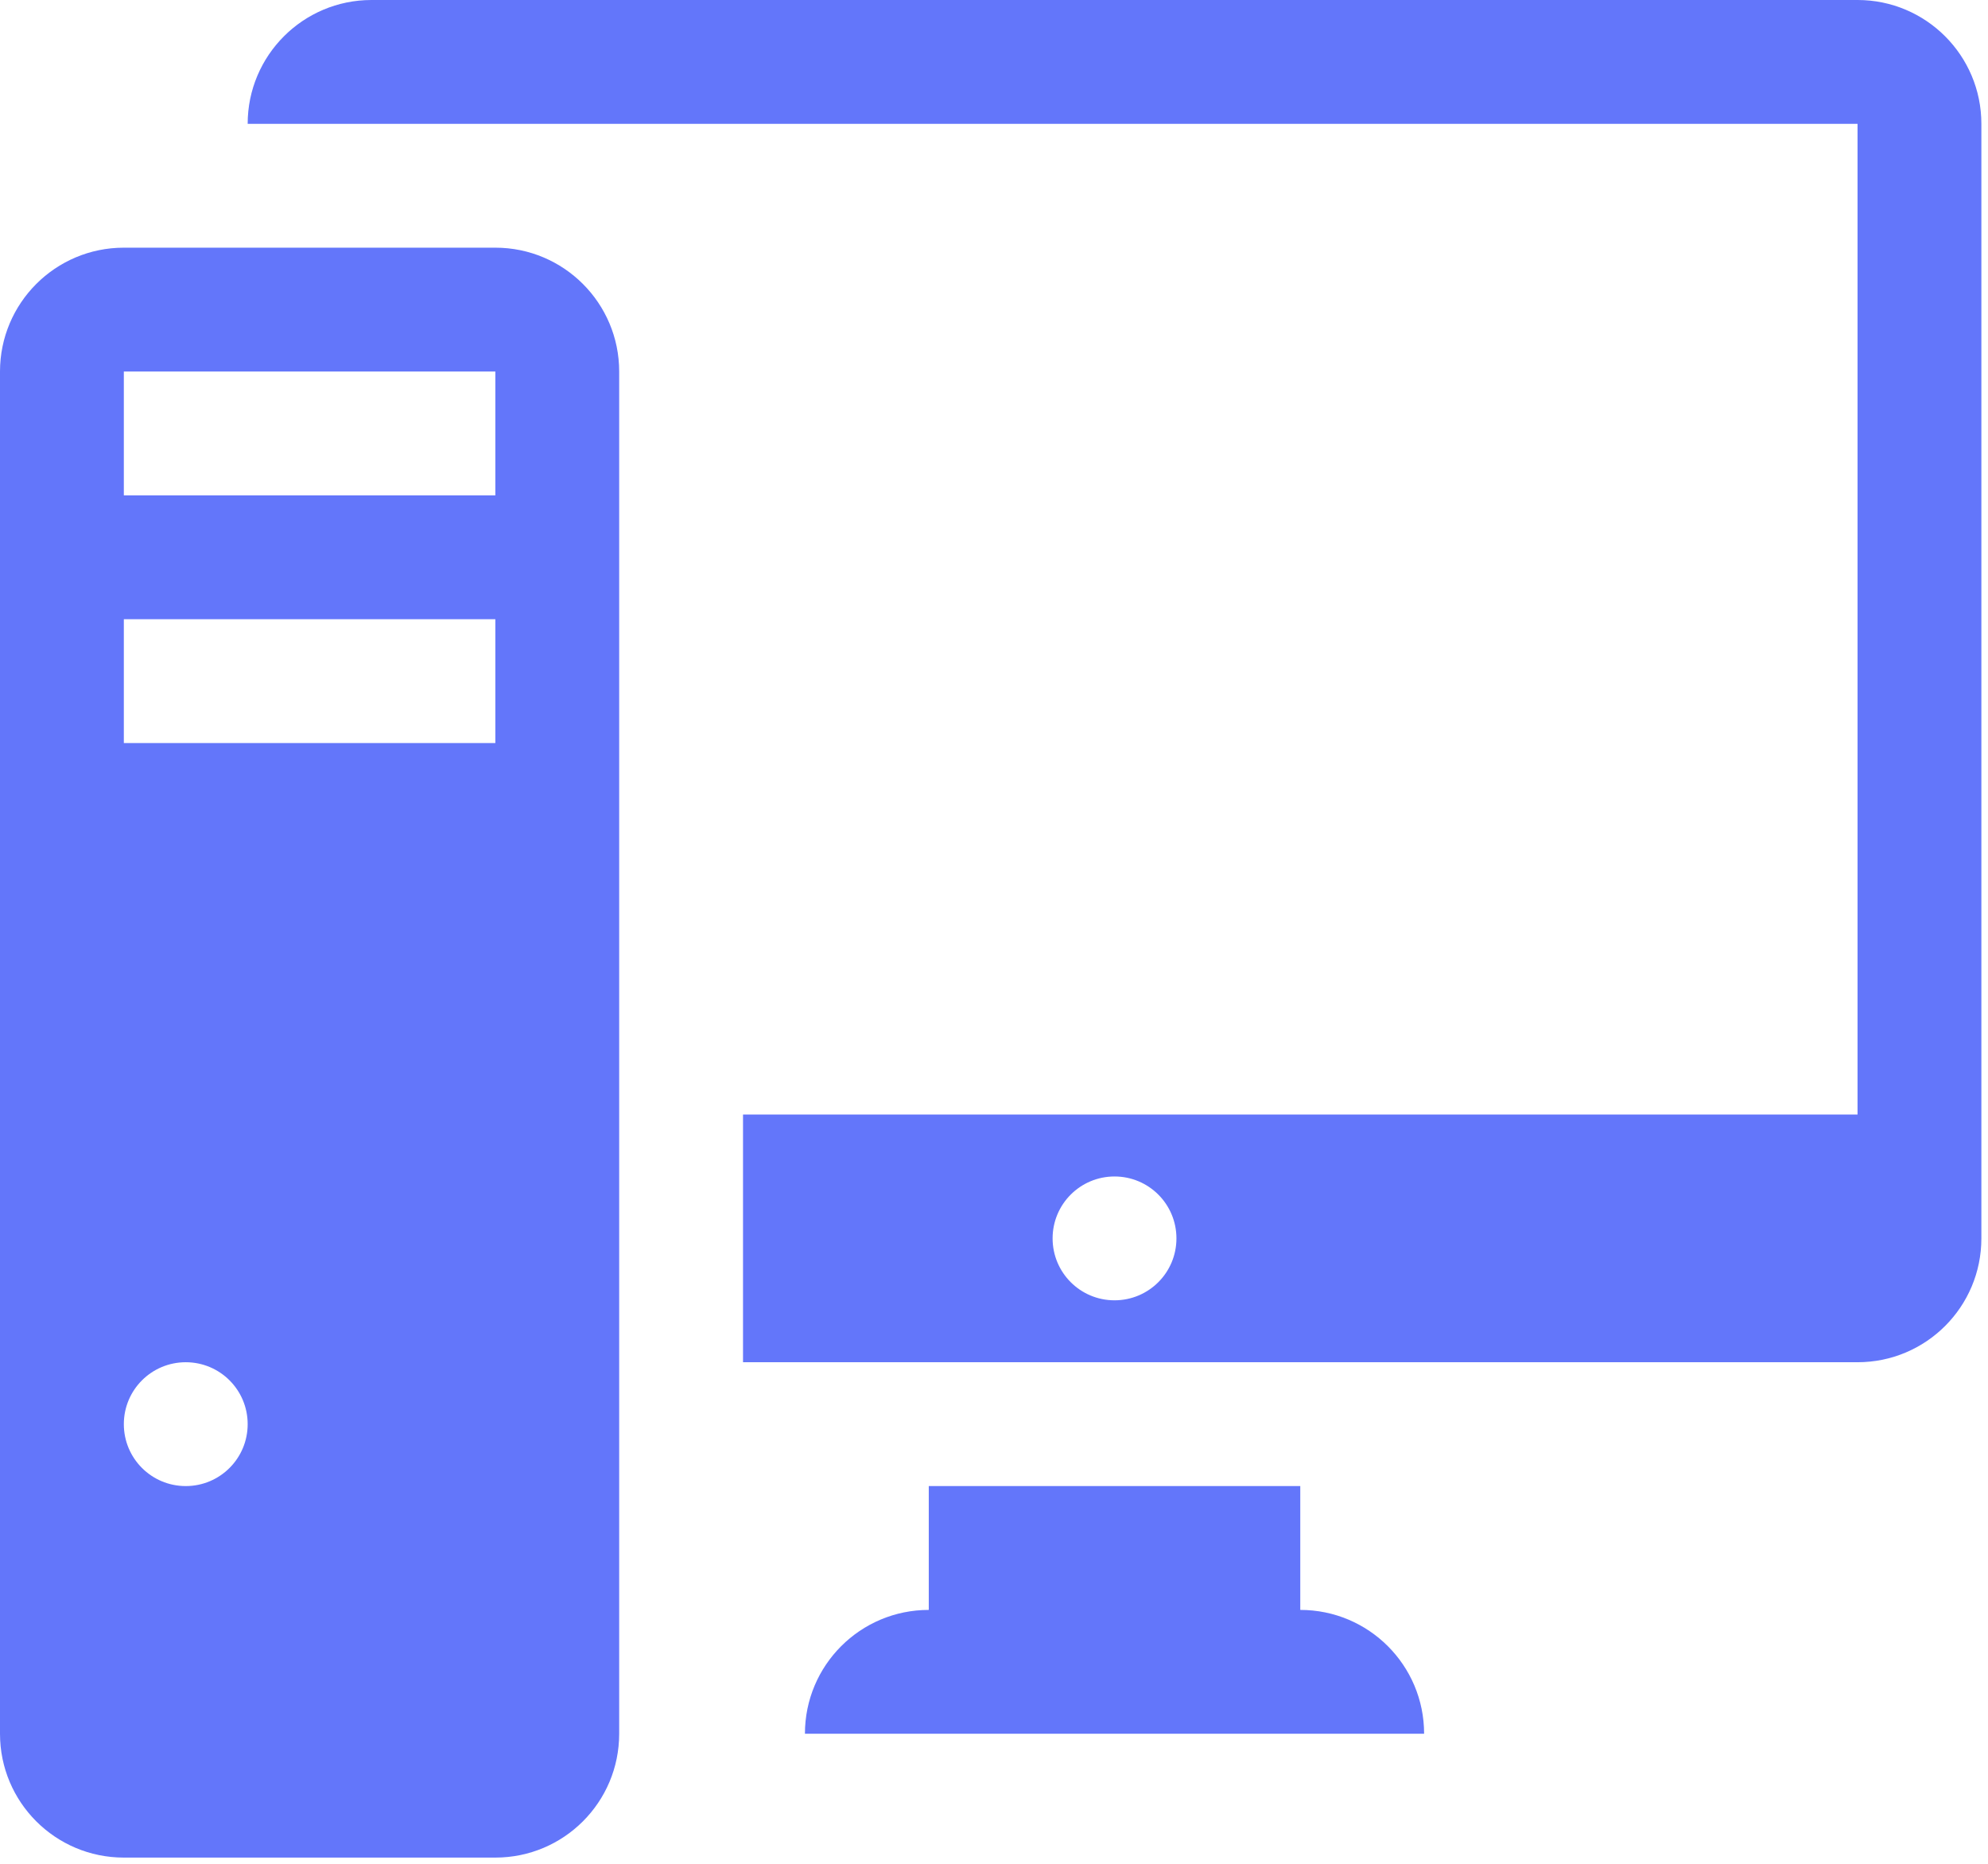 <?xml version="1.0" encoding="UTF-8" standalone="no"?><!DOCTYPE svg PUBLIC "-//W3C//DTD SVG 1.1//EN" "http://www.w3.org/Graphics/SVG/1.1/DTD/svg11.dtd"><svg width="100%" height="100%" viewBox="0 0 96 90" version="1.1" xmlns="http://www.w3.org/2000/svg" xmlns:xlink="http://www.w3.org/1999/xlink" xml:space="preserve" xmlns:serif="http://www.serif.com/" style="fill-rule:evenodd;clip-rule:evenodd;stroke-linejoin:round;stroke-miterlimit:1.414;"><g><path d="M23.92,11.96l-17.94,0c-3.305,0 -5.98,2.681 -5.98,5.98l0,65.78c0,3.305 2.675,5.98 5.98,5.98l17.94,0c3.305,0 5.98,-2.675 5.98,-5.98l0,-65.78c0,-3.299 -2.675,-5.98 -5.98,-5.98Zm-14.95,59.8c-1.653,0 -2.99,-1.337 -2.99,-2.99c0,-1.653 1.337,-2.99 2.99,-2.99c1.653,0 2.99,1.337 2.99,2.99c0,1.653 -1.337,2.99 -2.99,2.99Zm14.95,-35.88l-17.94,0l0,-5.98l17.94,0l0,5.98Zm0,-11.96l-17.94,0l0,-5.98l17.94,0l0,5.98Z" style="fill:#6376fa;fill-rule:nonzero;"/><path d="M62.79,77.74l0,-5.98l-17.94,0l0,5.98c-3.305,0 -5.98,2.675 -5.98,5.98l29.9,0c0,-3.305 -2.675,-5.98 -5.98,-5.98Z" style="fill:#6376fa;fill-rule:nonzero;"/><path d="M89.7,0l-71.76,0c-3.305,0 -5.98,2.681 -5.98,5.98l77.74,0l0,47.84l-53.82,0l0,11.96l53.82,0c3.305,0 5.98,-2.675 5.98,-5.98l0,-53.82c0,-3.299 -2.675,-5.98 -5.98,-5.98Zm-35.88,62.79c-1.653,0 -2.99,-1.337 -2.99,-2.99c0,-1.653 1.337,-2.99 2.99,-2.99c1.653,0 2.99,1.337 2.99,2.99c0,1.653 -1.337,2.99 -2.99,2.99Z" style="fill:#6376fa;fill-rule:nonzero;"/></g></svg>
